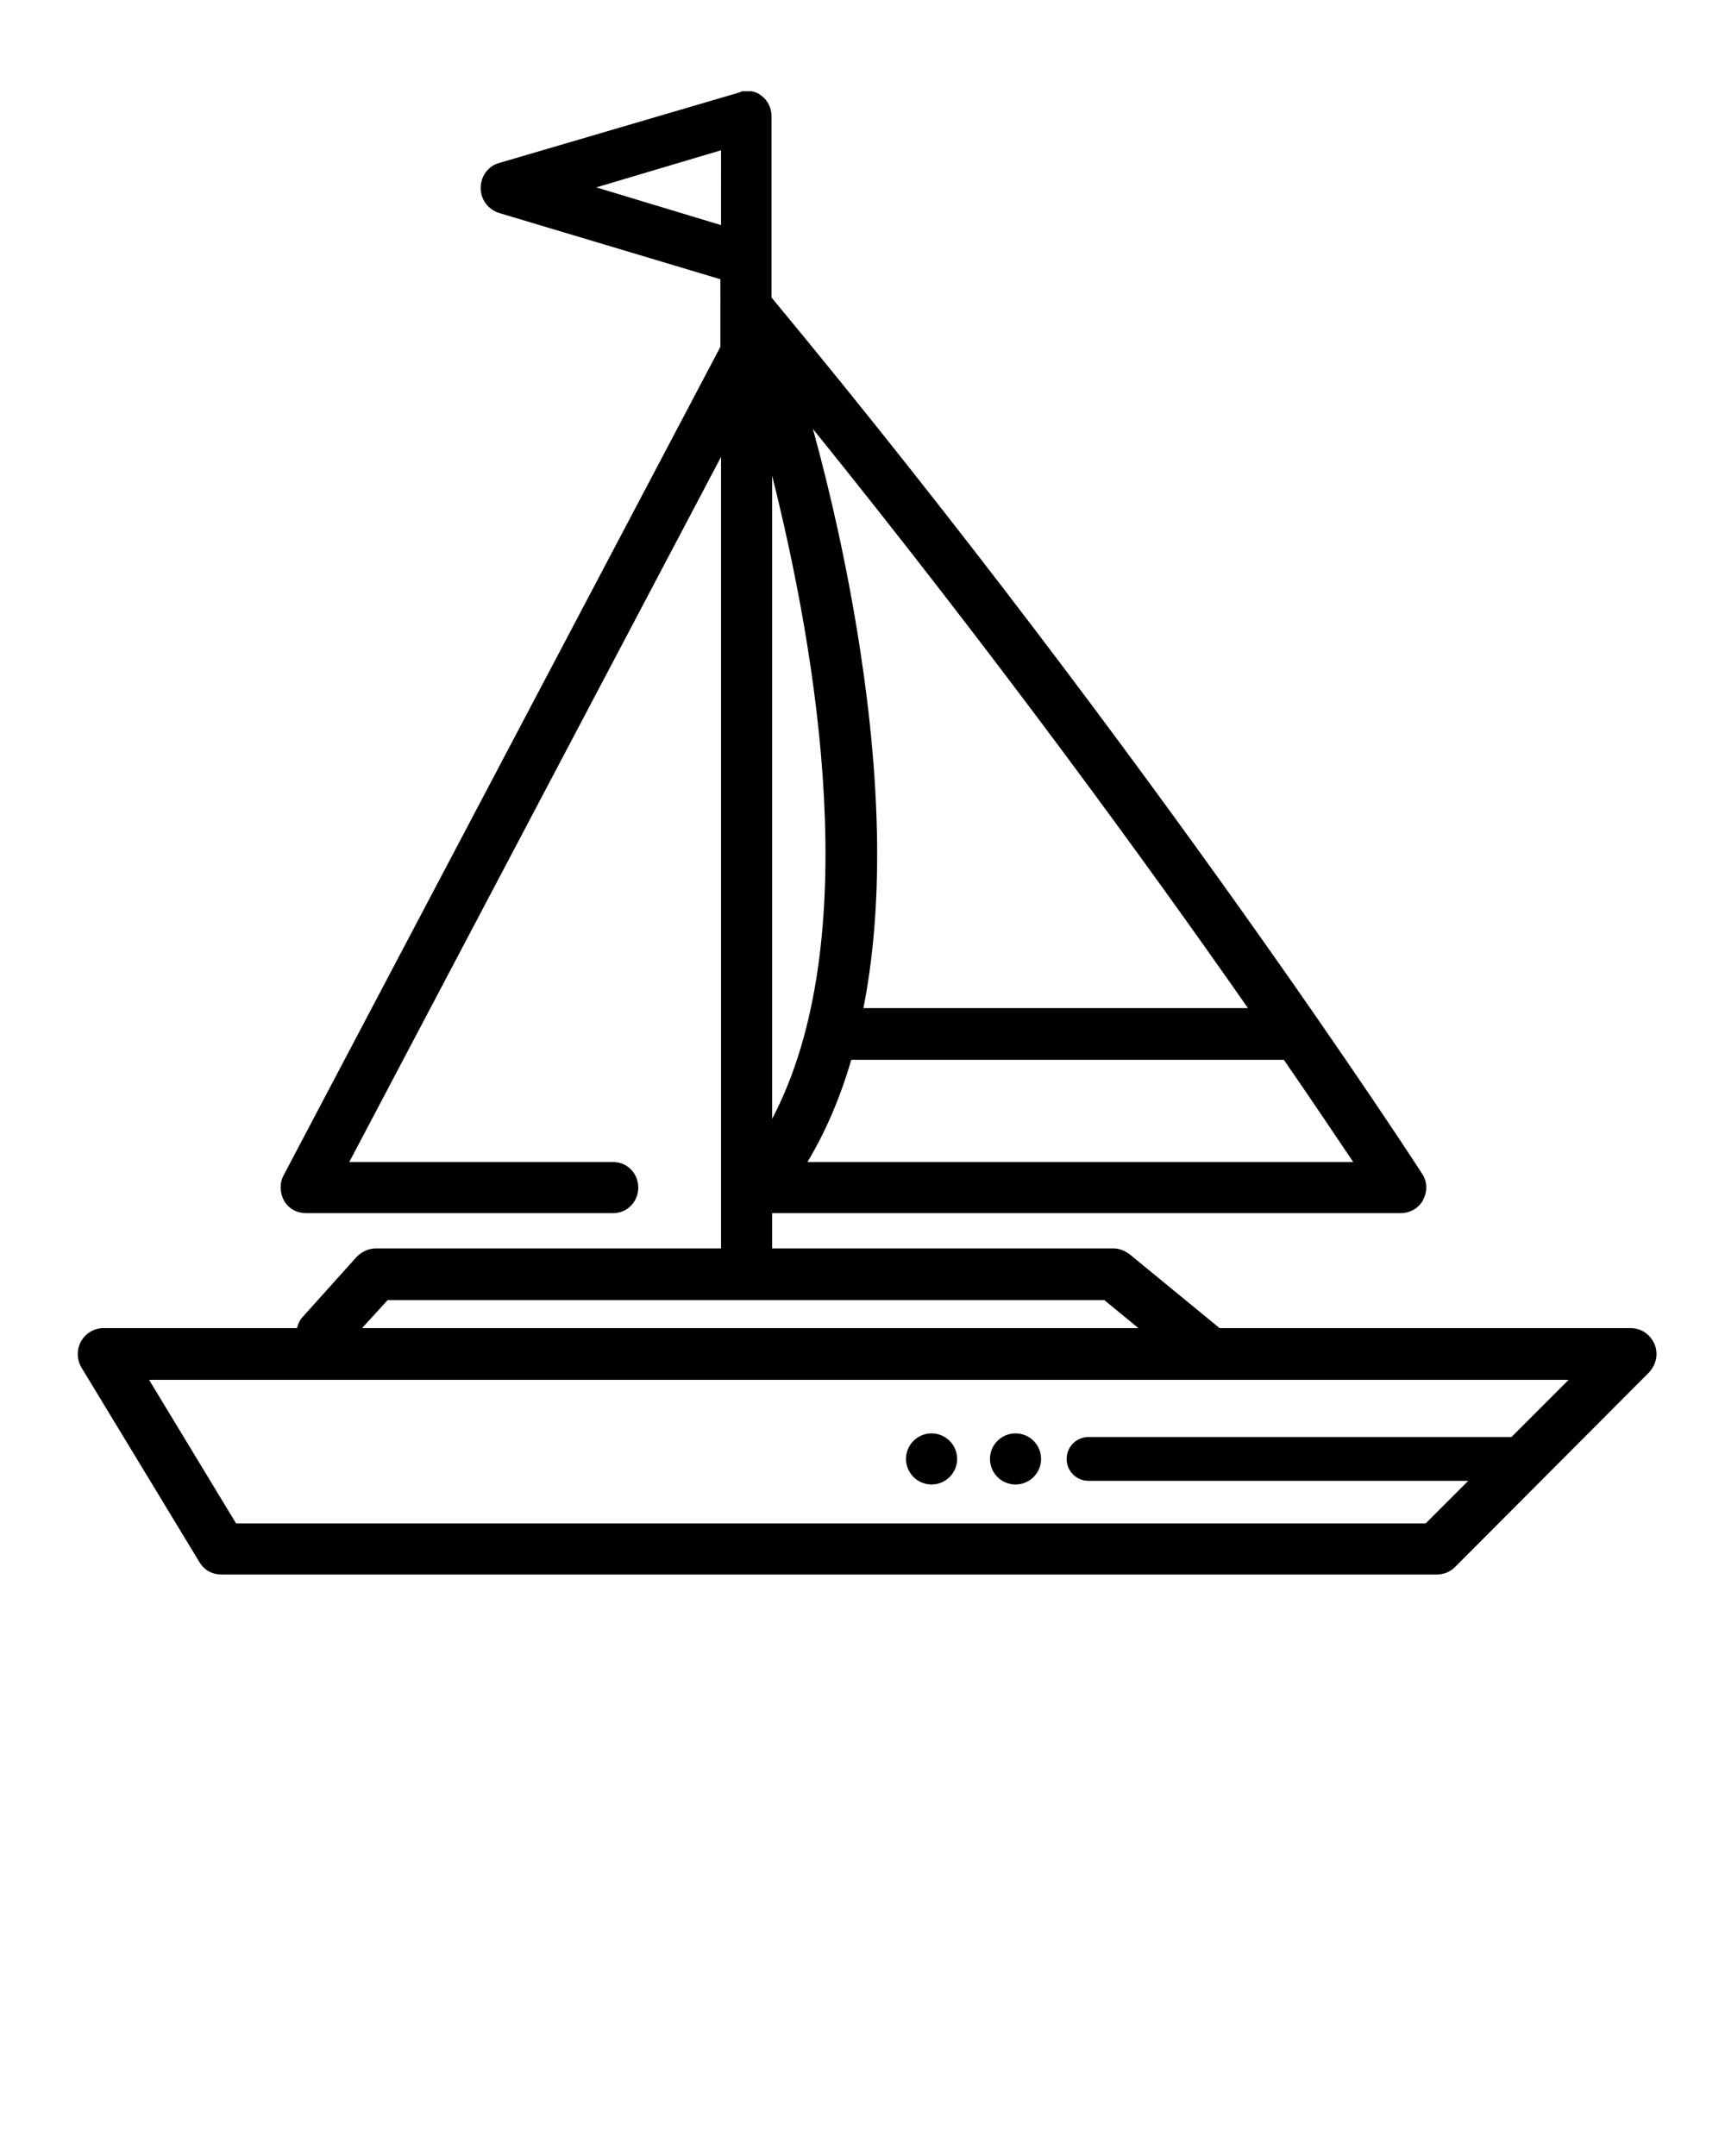<svg xmlns="http://www.w3.org/2000/svg" viewBox="0 0 283.5 354.375"><path d="M271.9 220.9c-.7-1.6-2.2-2.6-3.9-2.6h-67.6l-.2-.2-14.5-11.9c-.8-.6-1.7-1-2.7-1h-56.1v-5.8h103.3c1.5 0 3-.8 3.7-2.2.7-1.4.7-3-.2-4.3-.4-.7-44.6-68.8-106.9-144V43 19.1c0-1.3-.6-2.6-1.7-3.4-.5-.4-1-.6-1.6-.7h-.7-.1H122.1c-.2 0-.4.1-.6.2L82 26.8c-1.8.5-3 2.2-3 4.1 0 1.9 1.2 3.5 3 4.1l36.4 10.9V57L46.6 193.2c-.7 1.3-.6 2.9.1 4.2.8 1.3 2.1 2 3.6 2h50.5c2.3 0 4.1-1.9 4.1-4.2 0-2.3-1.8-4.2-4.1-4.2H57.4l61.1-115.9v130.1H61.8c-1.2 0-2.3.5-3.2 1.4l-8.8 9.8c-.5.5-.8 1.2-1 1.9H17c-1.5 0-2.9.8-3.7 2.2-.7 1.3-.7 3 .1 4.3l19.4 32c.8 1.3 2.1 2 3.6 2h199.7c1.1 0 2.2-.4 3-1.2l31.9-32c1.2-1.3 1.6-3.1.9-4.7zM222.4 191h-89.7c3-5 5.4-10.6 7.2-16.8H211c4.9 7.1 8.7 12.8 11.4 16.8zm-17.3-25.3h-63.2c3.2-16.2 3-36-.6-59.3-2.1-13.6-5-26.1-7.7-35.9 30.1 37.3 55.1 71.7 71.5 95.2zm-78.2-87.5c7.3 29.1 15.4 76.4 0 105.7V78.2zM98 30.8l20.5-6.1V37L98 30.8zM63.7 213.7h117.8l5.6 4.6H59.5l4.2-4.6zm184.7 22.5h-69.5c-2 0-3.6 1.6-3.6 3.6s1.6 3.6 3.6 3.6h62.4l-7 7H38.8l-14.3-23.6h233.3l-9.4 9.4z"/><circle cx="153.1" cy="239.8" r="4.2"/><circle cx="166.9" cy="239.8" r="4.2"/></svg>